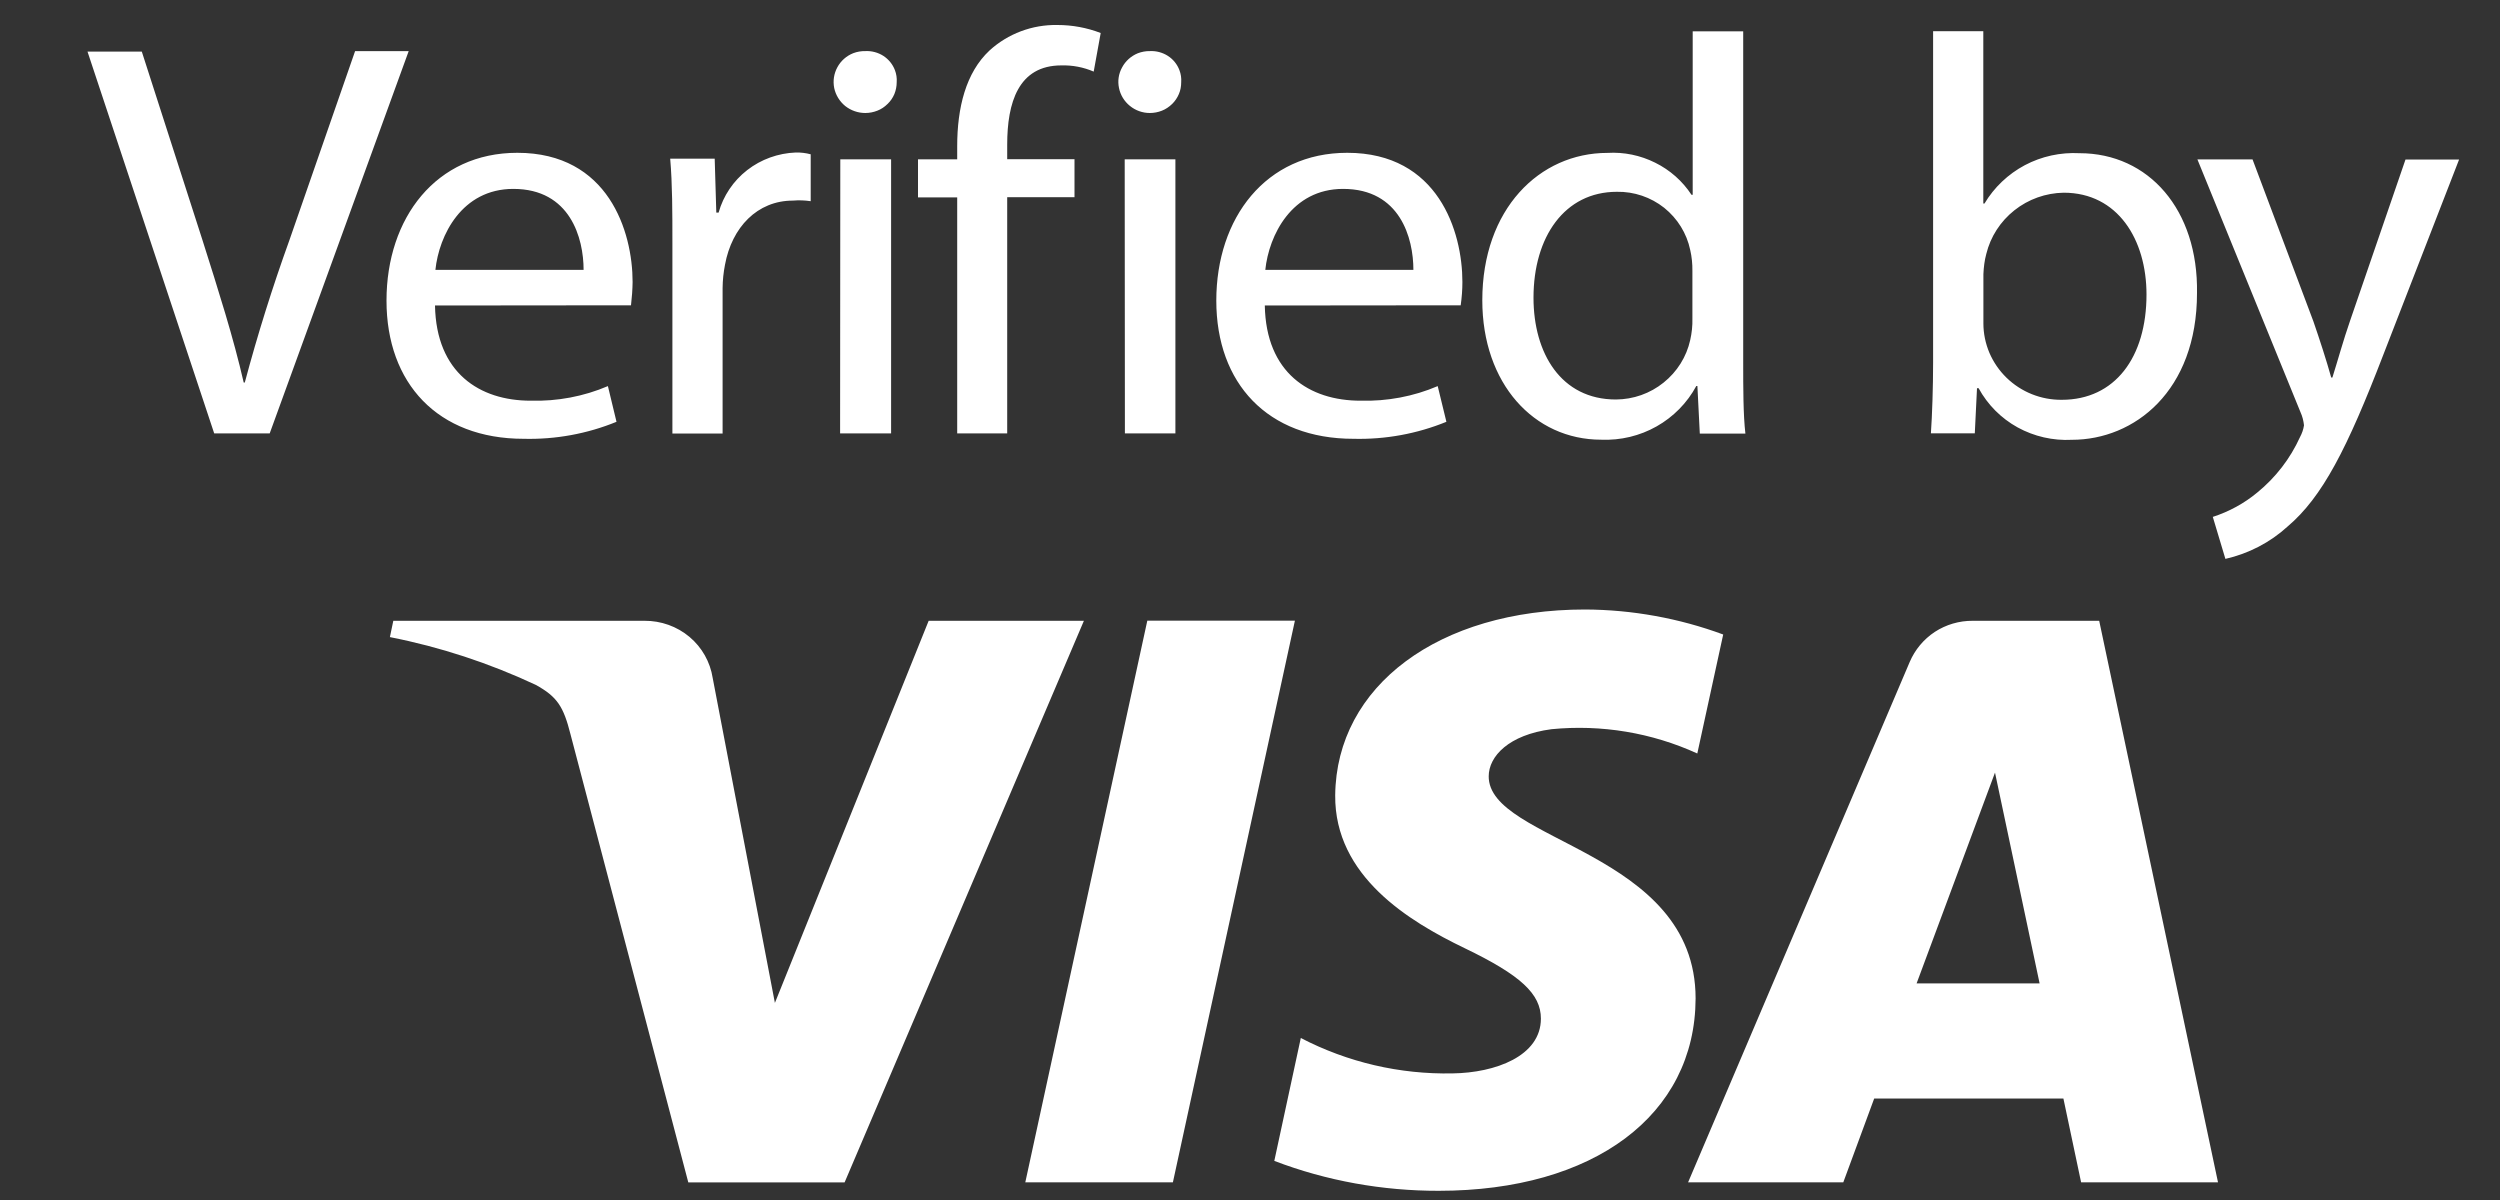 <svg width="25" height="12" viewBox="0 0 25 12" fill="white" xmlns="http://www.w3.org/2000/svg"  >
<rect x="0" y="0" width="25" height="12" fill="#333333" stroke="none"/>
<path d="M2.142 4.334L0.875 0.516H1.418L2.024 2.399C2.187 2.913 2.335 3.379 2.437 3.825H2.448C2.576 3.345 2.725 2.87 2.894 2.402L3.551 0.511H4.087L2.697 4.334H2.142V4.334ZM4.35 3.055C4.362 3.729 4.796 4.007 5.307 4.007C5.572 4.014 5.836 3.965 6.079 3.861L6.165 4.218C5.872 4.338 5.555 4.396 5.237 4.388C4.378 4.388 3.865 3.834 3.865 3.006C3.865 2.179 4.361 1.528 5.173 1.528C6.084 1.528 6.326 2.315 6.326 2.82C6.325 2.898 6.319 2.975 6.31 3.053L4.35 3.055V3.055ZM5.836 2.699C5.836 2.382 5.703 1.889 5.133 1.889C4.619 1.889 4.39 2.353 4.354 2.699H5.836ZM6.724 2.443C6.724 2.12 6.724 1.842 6.702 1.587H7.147L7.163 2.126H7.186C7.233 1.958 7.333 1.809 7.472 1.701C7.611 1.593 7.781 1.532 7.958 1.525C8.008 1.524 8.059 1.53 8.107 1.543V2.012C8.048 2.003 7.988 2.001 7.929 2.006C7.573 2.006 7.319 2.273 7.25 2.647C7.235 2.724 7.227 2.801 7.226 2.879V4.335H6.724V2.444V2.443ZM8.967 0.822C8.967 0.863 8.959 0.903 8.944 0.94C8.928 0.978 8.905 1.012 8.875 1.04C8.846 1.069 8.812 1.092 8.773 1.107C8.735 1.122 8.694 1.13 8.653 1.13C8.58 1.13 8.509 1.105 8.452 1.06C8.396 1.014 8.357 0.951 8.342 0.88C8.328 0.809 8.339 0.736 8.374 0.672C8.408 0.609 8.464 0.559 8.532 0.532C8.571 0.517 8.613 0.51 8.655 0.511C8.718 0.508 8.781 0.525 8.834 0.559C8.886 0.593 8.927 0.643 8.949 0.701C8.964 0.74 8.97 0.781 8.967 0.822V0.822ZM8.402 1.593H8.911V4.334H8.401L8.403 1.593H8.402ZM9.572 4.334V1.974H9.18V1.593H9.572V1.463C9.572 1.077 9.658 0.727 9.895 0.505C10.079 0.337 10.323 0.245 10.575 0.25C10.723 0.25 10.869 0.277 11.007 0.33L10.937 0.716C10.835 0.672 10.725 0.651 10.614 0.654C10.183 0.654 10.072 1.027 10.072 1.447V1.592H10.745V1.972H10.072V4.334H9.572V4.334ZM11.812 0.822C11.812 0.863 11.805 0.903 11.789 0.94C11.773 0.978 11.75 1.012 11.721 1.04C11.691 1.069 11.657 1.092 11.619 1.107C11.581 1.122 11.54 1.13 11.498 1.13C11.426 1.13 11.355 1.105 11.299 1.059C11.243 1.014 11.204 0.95 11.19 0.88C11.175 0.81 11.186 0.737 11.221 0.674C11.255 0.61 11.31 0.561 11.377 0.533C11.416 0.518 11.458 0.51 11.5 0.511C11.563 0.508 11.626 0.525 11.679 0.559C11.732 0.593 11.772 0.643 11.794 0.701C11.809 0.74 11.815 0.78 11.812 0.822ZM11.247 1.593H11.754V4.334H11.249L11.247 1.593ZM12.648 3.055C12.66 3.729 13.094 4.007 13.605 4.007C13.87 4.014 14.135 3.965 14.377 3.861L14.464 4.218C14.17 4.338 13.854 4.396 13.535 4.388C12.676 4.388 12.163 3.834 12.163 3.006C12.163 2.179 12.658 1.528 13.472 1.528C14.382 1.528 14.624 2.315 14.624 2.82C14.624 2.898 14.618 2.975 14.607 3.053L12.648 3.055V3.055ZM14.134 2.699C14.134 2.382 14.002 1.889 13.431 1.889C12.917 1.889 12.689 2.353 12.653 2.699H14.134ZM17.432 0.313V3.627C17.432 3.872 17.432 4.148 17.454 4.336H16.998L16.974 3.86H16.963C16.872 4.029 16.734 4.169 16.566 4.264C16.398 4.359 16.206 4.405 16.012 4.397C15.339 4.397 14.823 3.836 14.823 3.003C14.823 2.091 15.394 1.529 16.074 1.529C16.239 1.519 16.404 1.553 16.552 1.627C16.7 1.7 16.825 1.811 16.915 1.948H16.927V0.313H17.434H17.432V0.313ZM16.924 2.71C16.925 2.639 16.918 2.568 16.902 2.499C16.867 2.333 16.775 2.185 16.642 2.078C16.508 1.972 16.341 1.915 16.169 1.918C15.645 1.918 15.335 2.37 15.335 2.977C15.335 3.532 15.61 3.995 16.159 3.995C16.333 3.994 16.501 3.935 16.636 3.826C16.771 3.718 16.865 3.568 16.902 3.401C16.918 3.33 16.926 3.258 16.924 3.185V2.71ZM19.309 4.334C19.322 4.147 19.331 3.869 19.331 3.626V0.312H19.833V2.035H19.845C19.941 1.874 20.081 1.741 20.248 1.652C20.416 1.563 20.605 1.522 20.795 1.532C21.488 1.532 21.984 2.099 21.97 2.931C21.97 3.912 21.343 4.398 20.719 4.398C20.53 4.408 20.342 4.365 20.176 4.274C20.011 4.183 19.876 4.047 19.786 3.882H19.77L19.748 4.333H19.31L19.309 4.334ZM19.834 3.235C19.834 3.336 19.855 3.435 19.894 3.528C19.934 3.621 19.992 3.706 20.065 3.777C20.138 3.848 20.224 3.904 20.319 3.942C20.414 3.98 20.515 3.999 20.618 3.998C21.149 3.998 21.465 3.574 21.465 2.945C21.465 2.395 21.177 1.927 20.637 1.927C20.457 1.93 20.284 1.992 20.144 2.103C20.004 2.214 19.905 2.367 19.863 2.539C19.845 2.605 19.837 2.674 19.834 2.742V3.236V3.235V3.235ZM22.525 1.593L23.134 3.214C23.197 3.396 23.267 3.612 23.312 3.775H23.324C23.376 3.611 23.433 3.402 23.502 3.204L24.055 1.595H24.591L23.833 3.548C23.471 4.489 23.223 4.971 22.876 5.265C22.701 5.425 22.486 5.536 22.254 5.589L22.128 5.169C22.291 5.116 22.442 5.034 22.573 4.925C22.757 4.775 22.903 4.585 23 4.371C23.02 4.334 23.034 4.294 23.04 4.253C23.035 4.208 23.024 4.163 23.005 4.122L21.974 1.594H22.526L22.525 1.593V1.593ZM9.287 6.207L7.749 10.029L7.127 6.78C7.102 6.62 7.02 6.474 6.895 6.369C6.77 6.264 6.61 6.207 6.446 6.208H3.933L3.899 6.371C4.403 6.47 4.892 6.631 5.356 6.848C5.573 6.967 5.635 7.066 5.705 7.343L6.883 11.824H8.446L10.839 6.208H9.287V6.207H9.287ZM11.473 6.207L10.253 11.823H11.729L12.949 6.207H11.473ZM14.887 7.764C14.887 7.563 15.088 7.348 15.515 7.292C16.014 7.243 16.518 7.327 16.973 7.535L17.232 6.345C16.79 6.182 16.322 6.097 15.85 6.095C14.388 6.095 13.363 6.859 13.352 7.953C13.345 8.761 14.088 9.213 14.647 9.482C15.206 9.751 15.409 9.939 15.409 10.186C15.409 10.563 14.95 10.728 14.527 10.734C13.998 10.745 13.476 10.623 13.008 10.38L12.743 11.609C13.267 11.809 13.825 11.909 14.387 11.908C15.937 11.908 16.952 11.152 16.956 9.985C16.956 8.503 14.877 8.421 14.887 7.759V7.764ZM19.166 9.834L19.95 7.726L20.396 9.834H19.166ZM19.727 6.208C19.592 6.207 19.46 6.246 19.348 6.319C19.236 6.393 19.149 6.498 19.097 6.62L16.881 11.823H18.433L18.742 10.985H20.634L20.811 11.823H22.18L20.992 6.208H19.727Z"  />
</svg>
